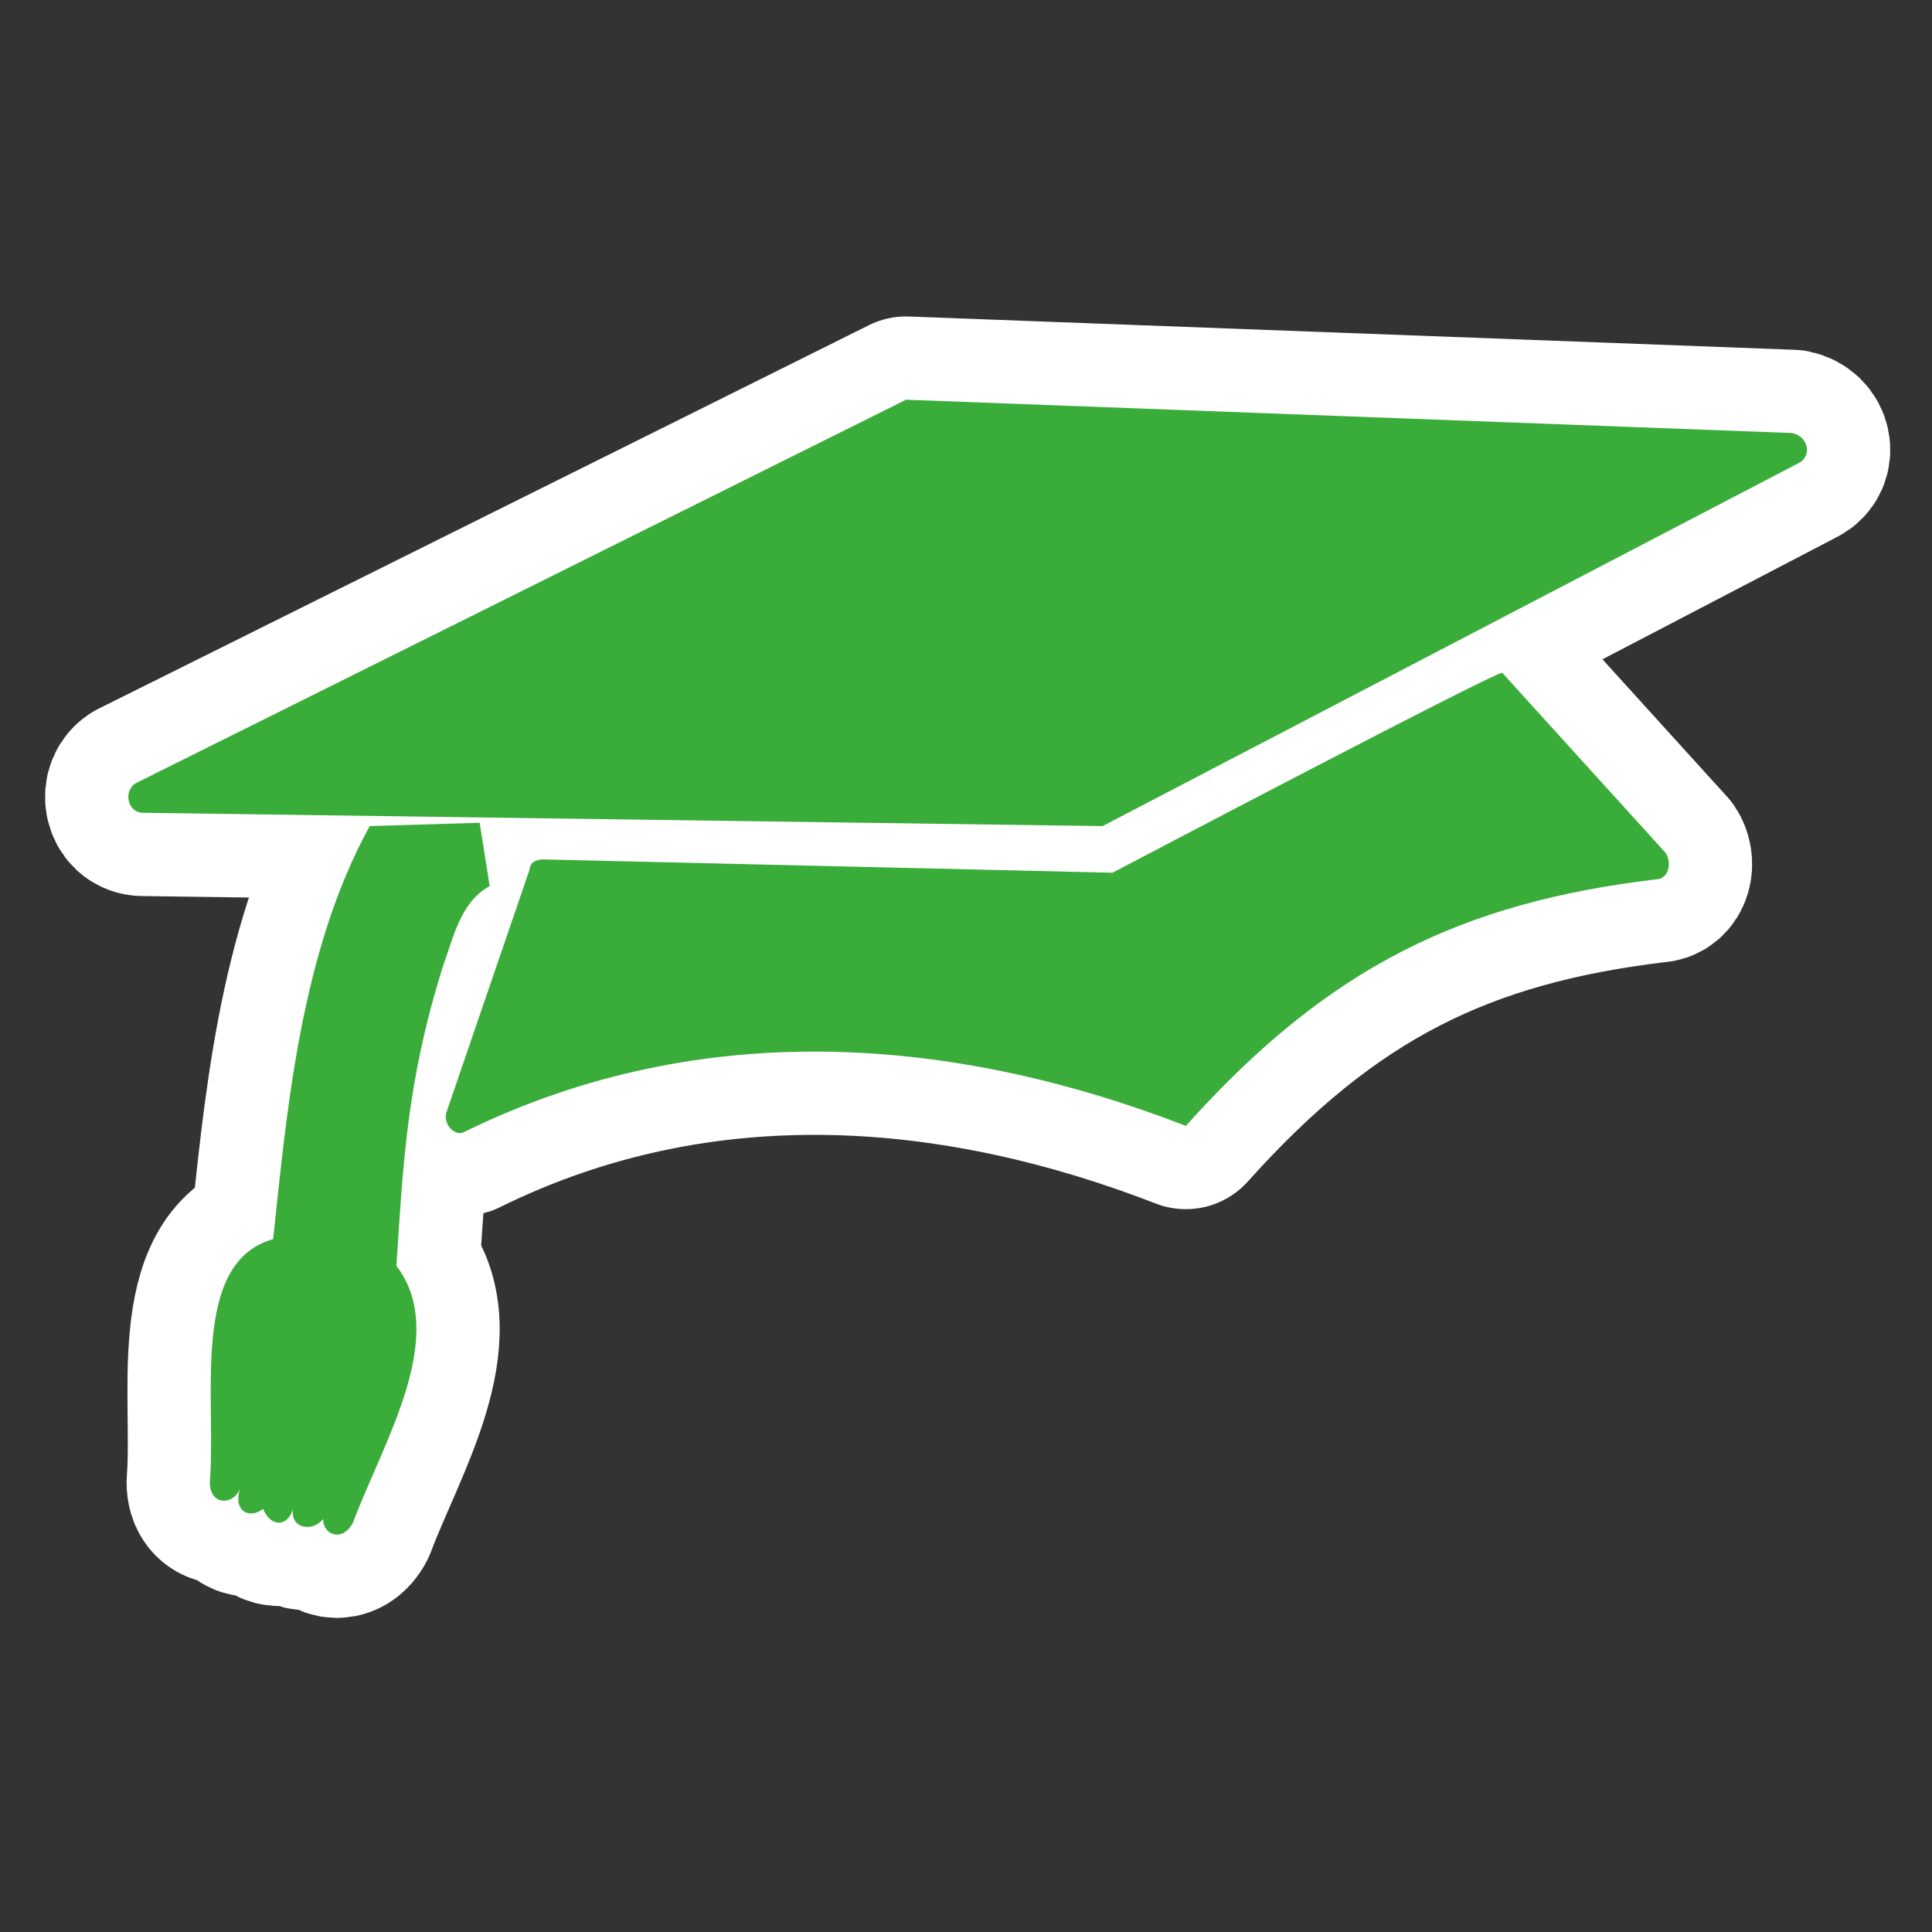 ﻿<?xml version="1.0" encoding="UTF-8" standalone="no"?>
<svg xmlns="http://www.w3.org/2000/svg" xmlns:xlink="http://www.w3.org/1999/xlink" version="1.0" width="580" height="580">
  <rect width="100%" height="100%" fill="#333333" stroke="none"/>
  <defs>
    <g id="icon">
      <path d="m 43,244 288,4 209,-109 c 4,-2 3,-8 -2,-9 l -266,-10 -231,115 c -4,2 -3,9 2,9 z m 120,14 c -2,-0 -4,1 -4,3 l -25,73 c -1,3 2,7 5,6 73,-36 150,-28 217,-2 43,-48 83,-67 141,-74 4,-0 5,-5 3,-8 L 451,202 c -1,-1 -117,60 -117,60 z M 111,248 c -21,38 -25,87 -29,124 -25,7 -17,48 -19,73 -0,7 7,7 9,2 -2,7 3,9 7,6 2,5 7,6 9,-0 -1,6 6,7 9,3 0,5 6,7 9,1 9,-24 29,-56 13,-77 2,-30 3,-55 14,-90 3,-8 5,-19 14,-24 L 144,247 Z" />
    </g>
  </defs>
  <use xlink:href="#icon" style="stroke:#ffffff;stroke-width:50;stroke-linejoin:round" />
  <use xlink:href="#icon" style="fill:#39ac39" />
</svg>